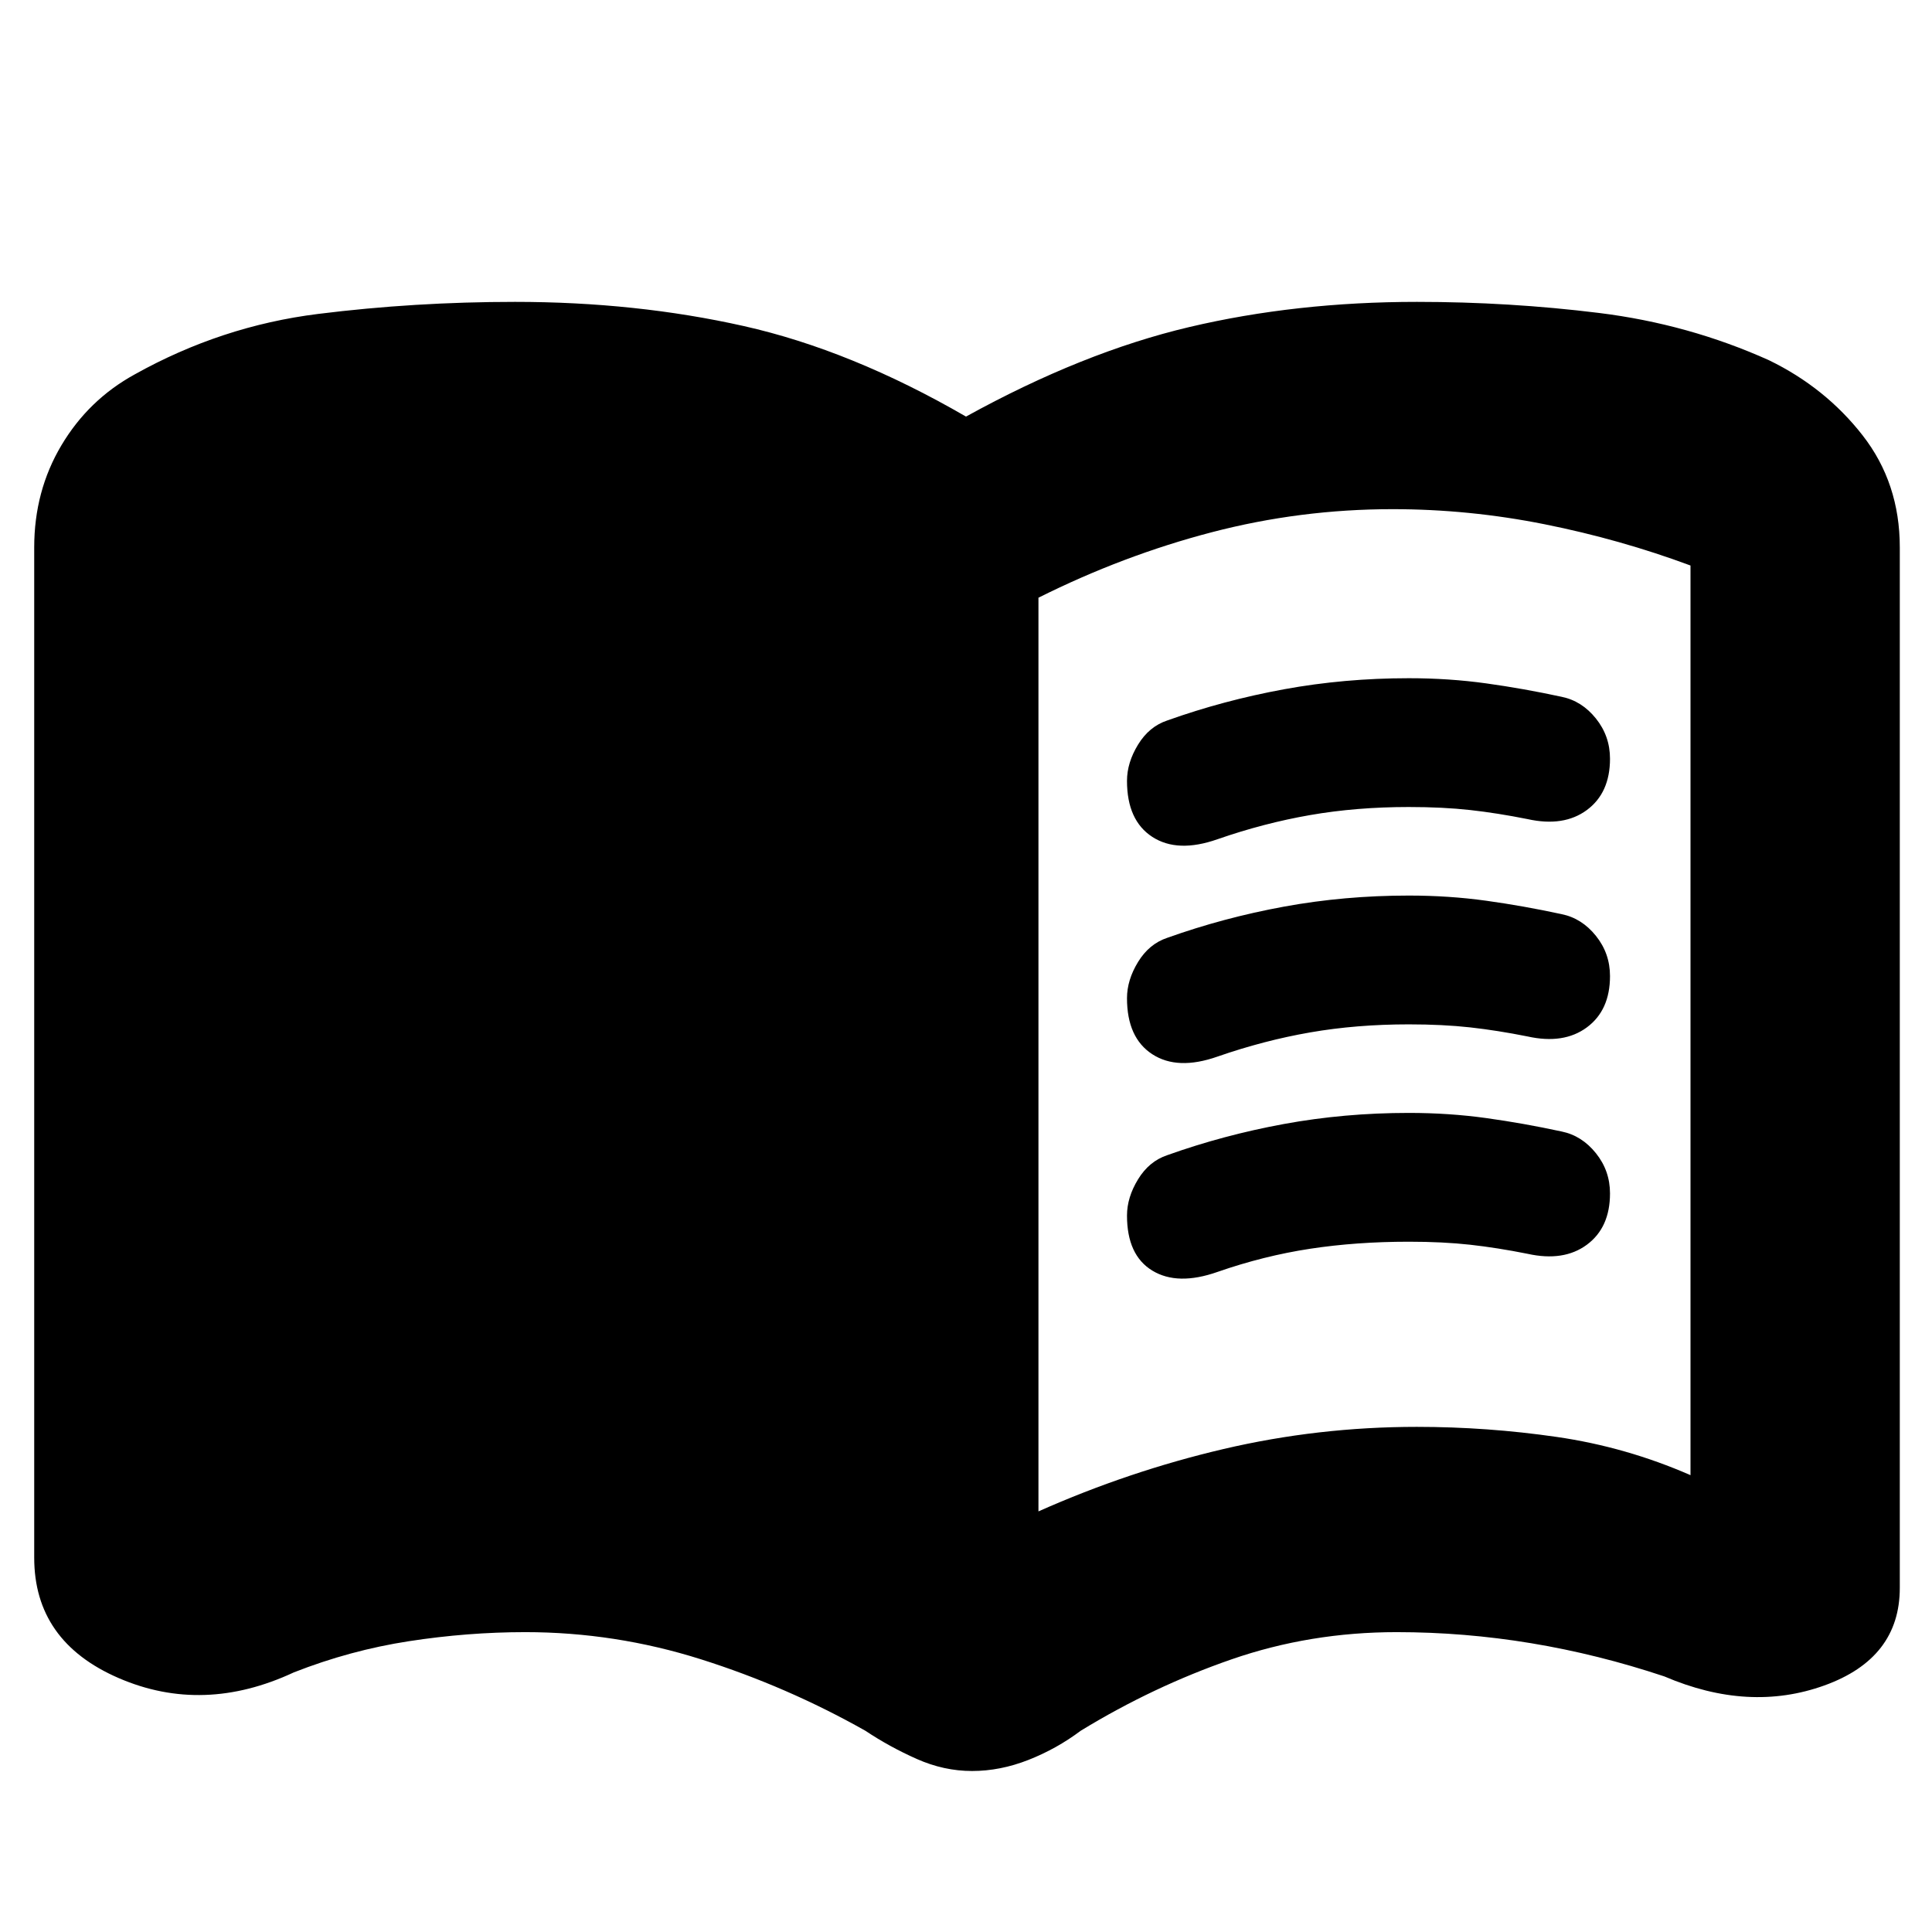 <svg xmlns="http://www.w3.org/2000/svg" height="20" viewBox="0 -960 960 960" width="20"><path d="M516-209q45-20 92-31t96-11q35 0 69.5 5t66.5 19v-452q-35-13-72.5-20.5T692-707q-46 0-90 11.5T516-663v454ZM483-80q-14 0-27.5-6T430-100q-39-22-81.687-35.5T261-149q-28.585 0-57.793 4.5Q174-140 146-129q-45 21-87 2.84Q17-144.319 17-186v-502q0-28 13.5-50.7Q44-761.4 67-774q43-24 91-30t97.891-6Q316-810 369.5-798 423-786 480-753q58-32 111-44.5T704.109-810q45.891 0 90.391 5.5Q839-799 879-781q28 13.6 46.5 37.3Q944-720 944-688v517q0 35-37.5 48.5T827-127q-33-11-66.207-16.5Q727.585-149 694-149q-43 0-82 13.5T537-100q-12 9-26 14.5T483-80Zm77-492q0-9.036 5.5-18.018Q571-599 580-602q28-10 58-15.5t62-5.5q20 0 38.5 2.568 18.5 2.567 37.5 6.675 10 2.054 17 10.771 7 8.716 7 19.986 0 17-11.5 25.5T759-553q-15-3-28.5-4.5T700-559q-26 0-49 4t-46 12q-19.878 7-32.439-1.167Q560-552.333 560-572Zm0 216q0-9.036 5.5-18.018Q571-383 580-386q28-10 58-15.5t62-5.5q20 0 38.5 2.568 18.5 2.567 37.5 6.675 10 2.054 17 10.771 7 8.716 7 19.986 0 17-11.5 25.5T759-337q-15-3-28.5-4.5T700-343q-26 0-49 3.5T605-328q-19.878 7-32.439-.654T560-356Zm0-108q0-9.036 5.5-18.018Q571-491 580-494q28-10 58-15.5t62-5.5q20 0 38.5 2.568 18.5 2.567 37.5 6.675 10 2.054 17 10.771 7 8.716 7 19.986 0 17-11.5 25.5T759-445q-15-3-28.5-4.5T700-451q-26 0-49 4t-46 12q-19.878 7-32.439-1.167Q560-444.333 560-464Z"/></svg>